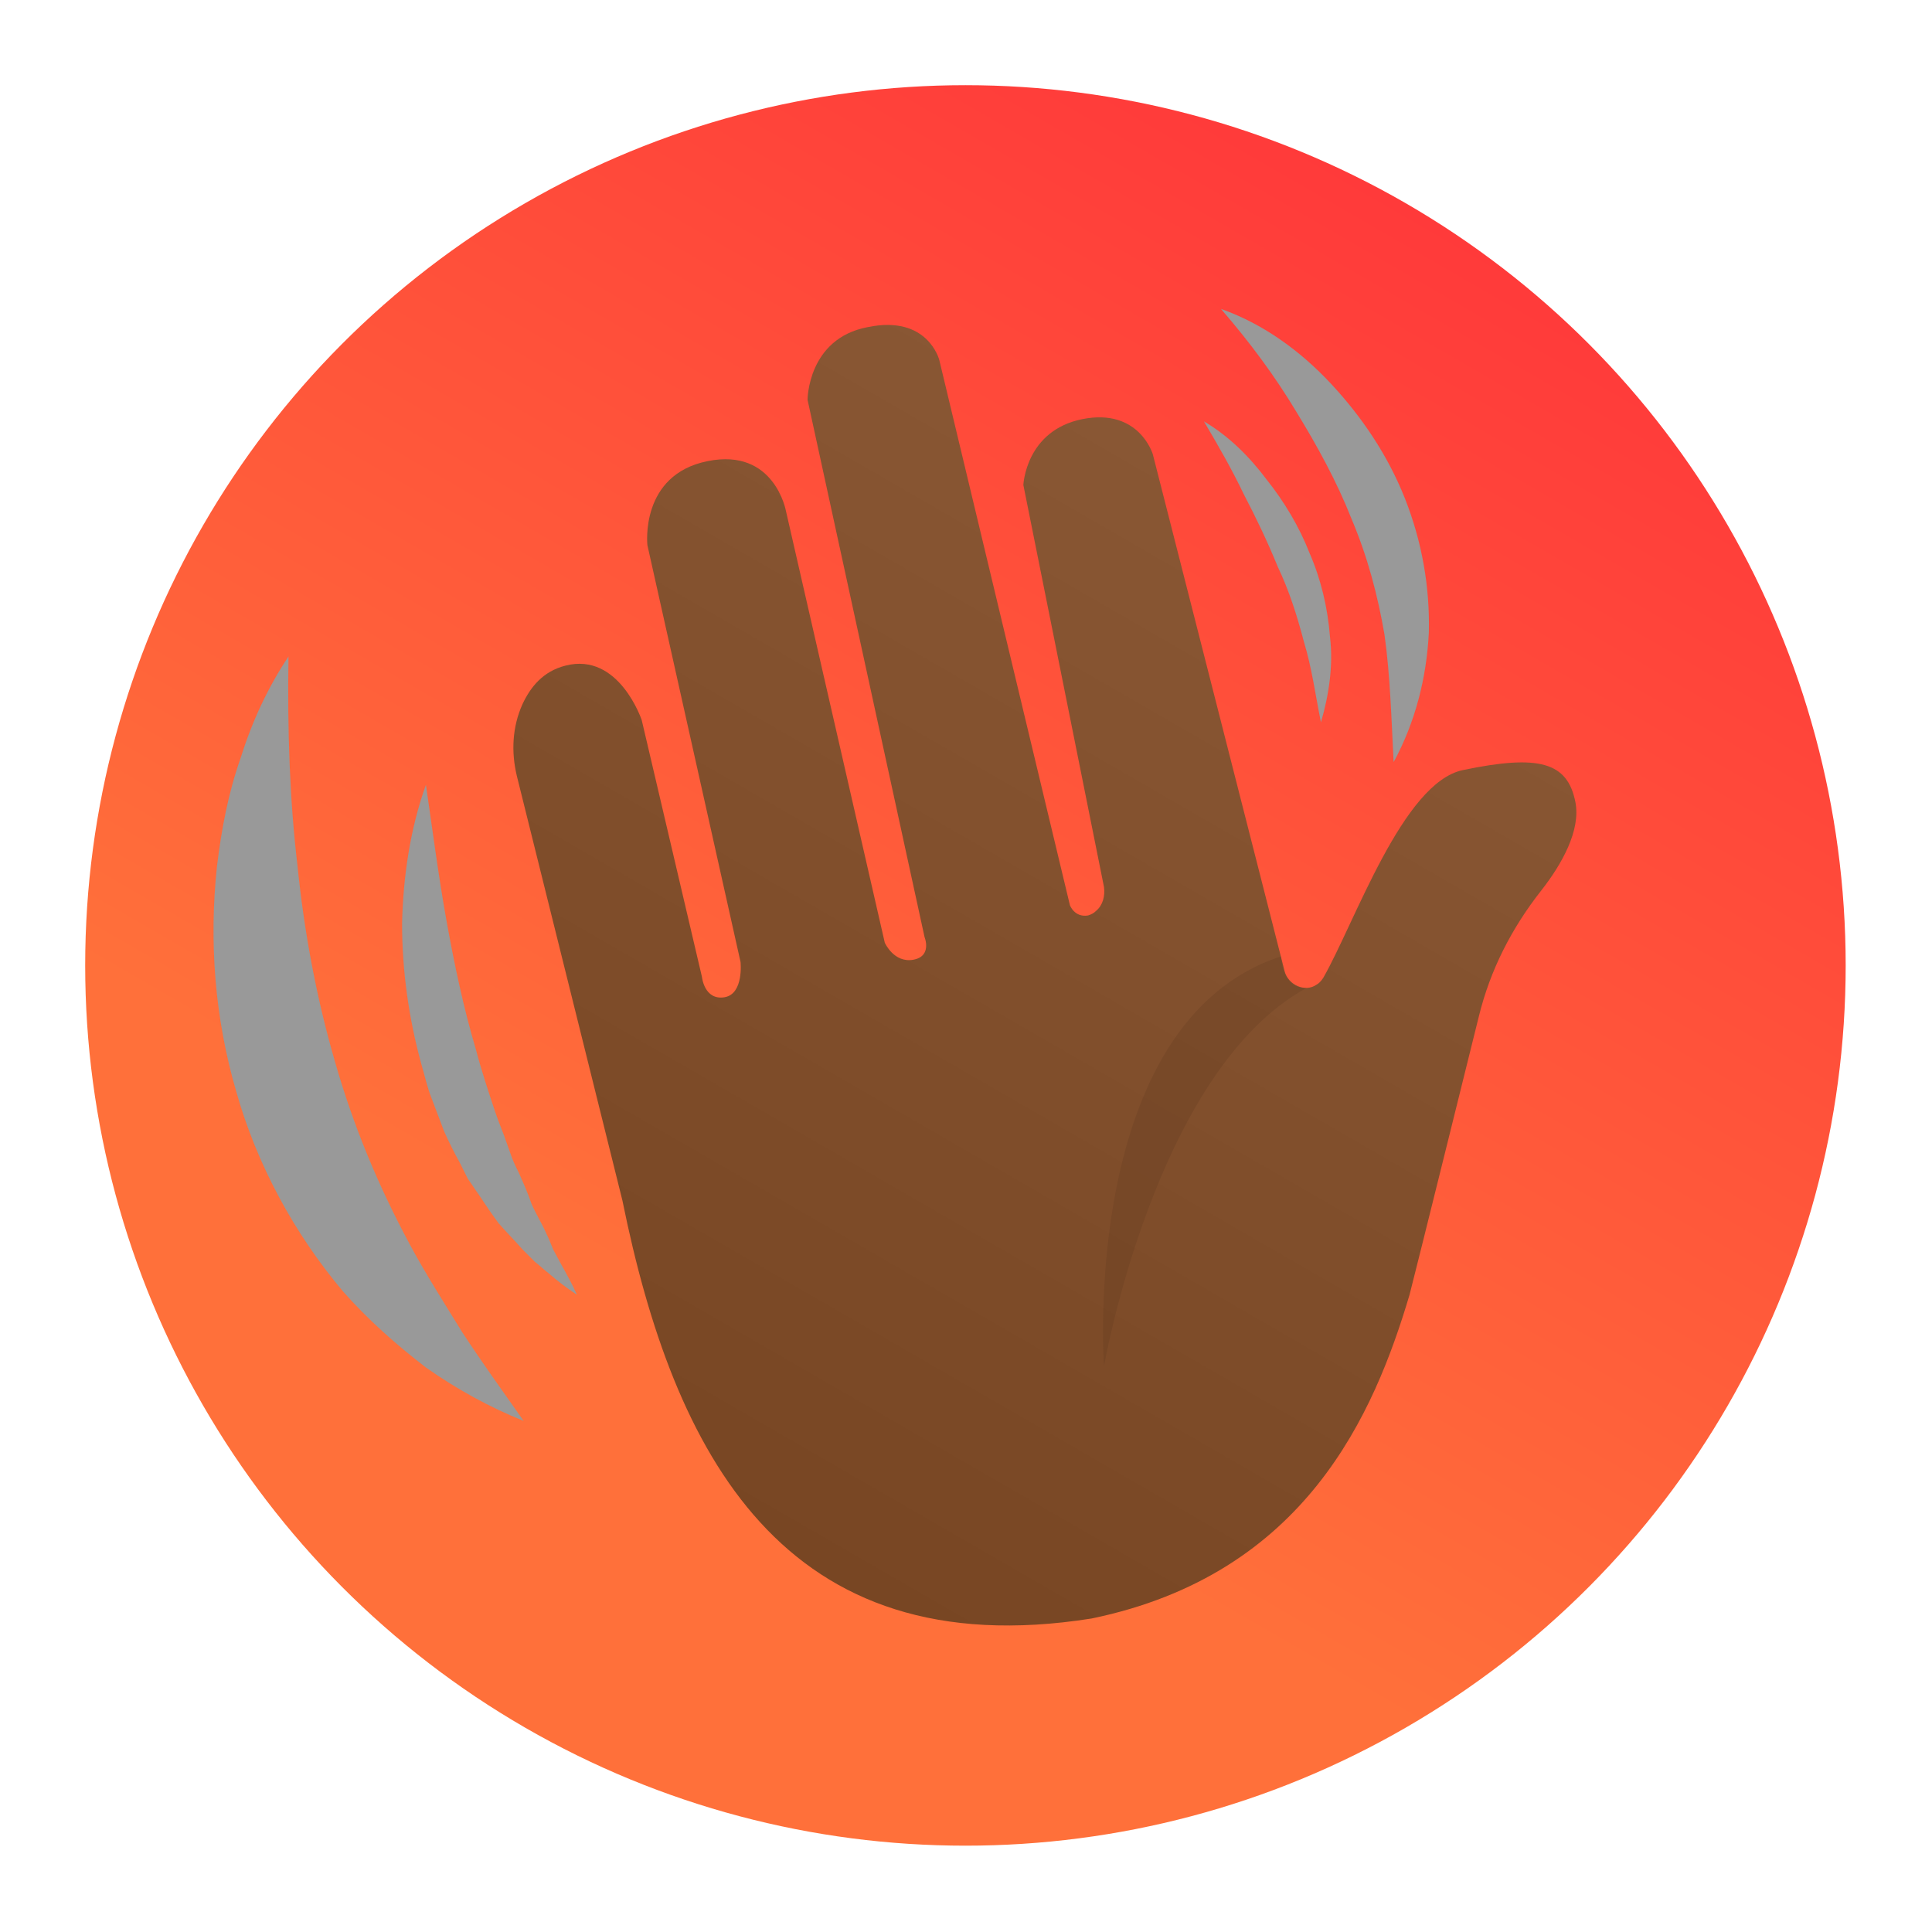 <?xml version="1.0" encoding="utf-8"?>
<!-- Generator: Adobe Illustrator 22.0.1, SVG Export Plug-In . SVG Version: 6.00 Build 0)  -->
<svg version="1.1" id="Ebene_1" xmlns="http://www.w3.org/2000/svg" xmlns:xlink="http://www.w3.org/1999/xlink" x="0px" y="0px"
	 viewBox="0 0 170.1 170.1" style="enable-background:new 0 0 170.1 170.1;" xml:space="preserve">
<style type="text/css">
	.st0{fill:url(#SVGID_1_);}
	.st1{fill:url(#SVGID_2_);}
	.st2{opacity:0.24;fill:#5E381E;}
	.st3{fill:#999999;}
</style>
<linearGradient id="SVGID_1_" gradientUnits="userSpaceOnUse" x1="-38.717" y1="104.754" x2="38.796" y2="239.01" gradientTransform="matrix(1 0 0 -1 85 256.921)">
	<stop  offset="0.252" style="stop-color:#FF703A"/>
	<stop  offset="1" style="stop-color:#FF3A3A"/>
</linearGradient>
<circle class="st0" cx="85" cy="85" r="77.5"/>
<linearGradient id="SVGID_2_" gradientUnits="userSpaceOnUse" x1="60.678" y1="131.927" x2="111.312" y2="44.227">
	<stop  offset="0" style="stop-color:#784623"/>
	<stop  offset="1" style="stop-color:#895734"/>
</linearGradient>
<path class="st1" d="M96.1,142.5c-27.2,4.3-36.8-14.6-41.3-36.8l-9.3-37.4C45,66.2,45.1,64,46,62c0.7-1.5,1.8-2.9,3.8-3.4
	c4.7-1.2,6.7,4.8,6.7,4.8L61.8,86c0,0,0.2,2.1,2,1.8c1.7-0.3,1.4-3.1,1.4-3.1L57,48c0,0-0.7-6.2,5.3-7.4c5.9-1.2,6.9,4.4,6.9,4.4
	l8.7,38c0,0,0.8,1.8,2.5,1.5s1-2,1-2L71.1,35.2c0,0,0-5.4,5.3-6.4c5.3-1.1,6.3,2.9,6.3,2.9l11.5,48c0,0,0.4,1.1,1.6,0.9
	c0.3-0.1,0.5-0.2,0.7-0.4c0.6-0.5,0.8-1.3,0.7-2.1l-7.1-35.4c0,0,0.2-4.8,5.2-5.8s6.2,3.1,6.2,3.1l11.6,45.5
	c0.3,1.2,1.8,1.9,2.8,1.2c0.2-0.1,0.4-0.3,0.6-0.6c2.8-4.9,7-17.2,12.3-18.3c6.7-1.4,9.2-0.7,9.9,2.8c0.5,2.5-1.2,5.5-3,7.8
	c-2.6,3.3-4.5,7-5.5,11.1c0,0-5.7,23-6.1,24.5C121,124.4,115,138.6,96.1,142.5z"/>
<path class="st2" d="M115,87c-13.3,7.3-17.8,33.3-17.8,33.3S95,90,112.8,84.2C112.8,84.2,112.8,87,115,87z"/>
<g>
	<path class="st3" d="M37.5,69.1c0.6,4.1,1.1,8,1.8,11.9c0.7,3.9,1.5,7.7,2.6,11.4c0.5,1.9,1.1,3.7,1.7,5.5c0.3,0.9,0.7,1.8,1,2.7
		l0.5,1.4c0.2,0.5,0.4,0.9,0.6,1.3c0.4,0.9,0.8,1.8,1.1,2.7c0.4,0.9,0.9,1.7,1.3,2.6c0.2,0.4,0.4,0.9,0.6,1.4
		c0.2,0.4,0.5,0.9,0.7,1.3c0.5,0.9,1,1.8,1.4,2.7c-0.9-0.6-1.7-1.2-2.5-1.9c-0.4-0.3-0.8-0.7-1.2-1c-0.4-0.4-0.7-0.7-1.1-1.1
		c-0.7-0.8-1.4-1.5-2.1-2.3c-0.6-0.8-1.2-1.7-1.8-2.6c-0.3-0.4-0.6-0.9-0.9-1.3l-0.7-1.4c-0.5-0.9-1-1.9-1.4-2.8L38,96.7
		c-0.4-1-0.6-2-0.9-3c-1.1-4-1.7-8.2-1.7-12.4C35.5,77.2,36.1,73,37.5,69.1z"/>
</g>
<g>
	<path class="st3" d="M25.4,57.8c-0.1,6.5,0.1,12.6,0.8,18.5c0.6,5.9,1.7,11.7,3.3,17.2c1.6,5.6,3.8,10.9,6.6,16.1
		c1.4,2.6,3,5.1,4.6,7.7c1.7,2.6,3.5,5.1,5.4,7.8c-3-1.2-5.9-2.8-8.6-4.7c-2.6-2-5.1-4.2-7.3-6.7c-4.3-5.1-7.6-11.2-9.4-17.6
		c-1.9-6.5-2.4-13.2-1.7-19.8c0.4-3.3,1-6.5,2.1-9.6C22.2,63.5,23.6,60.5,25.4,57.8z"/>
</g>
<g>
	<path class="st3" d="M106,37.1c2.2,1.3,4,3.1,5.5,5.1c1.6,2,2.9,4.2,3.8,6.5c1,2.3,1.6,4.8,1.8,7.4c0.3,2.5-0.1,5.1-0.8,7.5
		c-0.5-2.5-0.8-4.8-1.5-7.1c-0.6-2.3-1.3-4.5-2.3-6.6c-0.9-2.2-1.9-4.3-3-6.4C108.5,41.4,107.3,39.3,106,37.1z"/>
</g>
<g>
	<path class="st3" d="M107.5,27.2c3.7,1.3,7,3.7,9.7,6.6c2.7,2.9,5,6.3,6.5,10.1c1.5,3.8,2.2,7.8,2.1,11.8c-0.2,4-1.2,7.9-3.1,11.4
		c-0.2-3.9-0.3-7.6-0.8-11.2c-0.6-3.5-1.5-6.9-2.9-10.2c-1.3-3.3-3-6.4-4.9-9.5C112.3,33.2,110.1,30.2,107.5,27.2z"/>
</g>
</svg>
